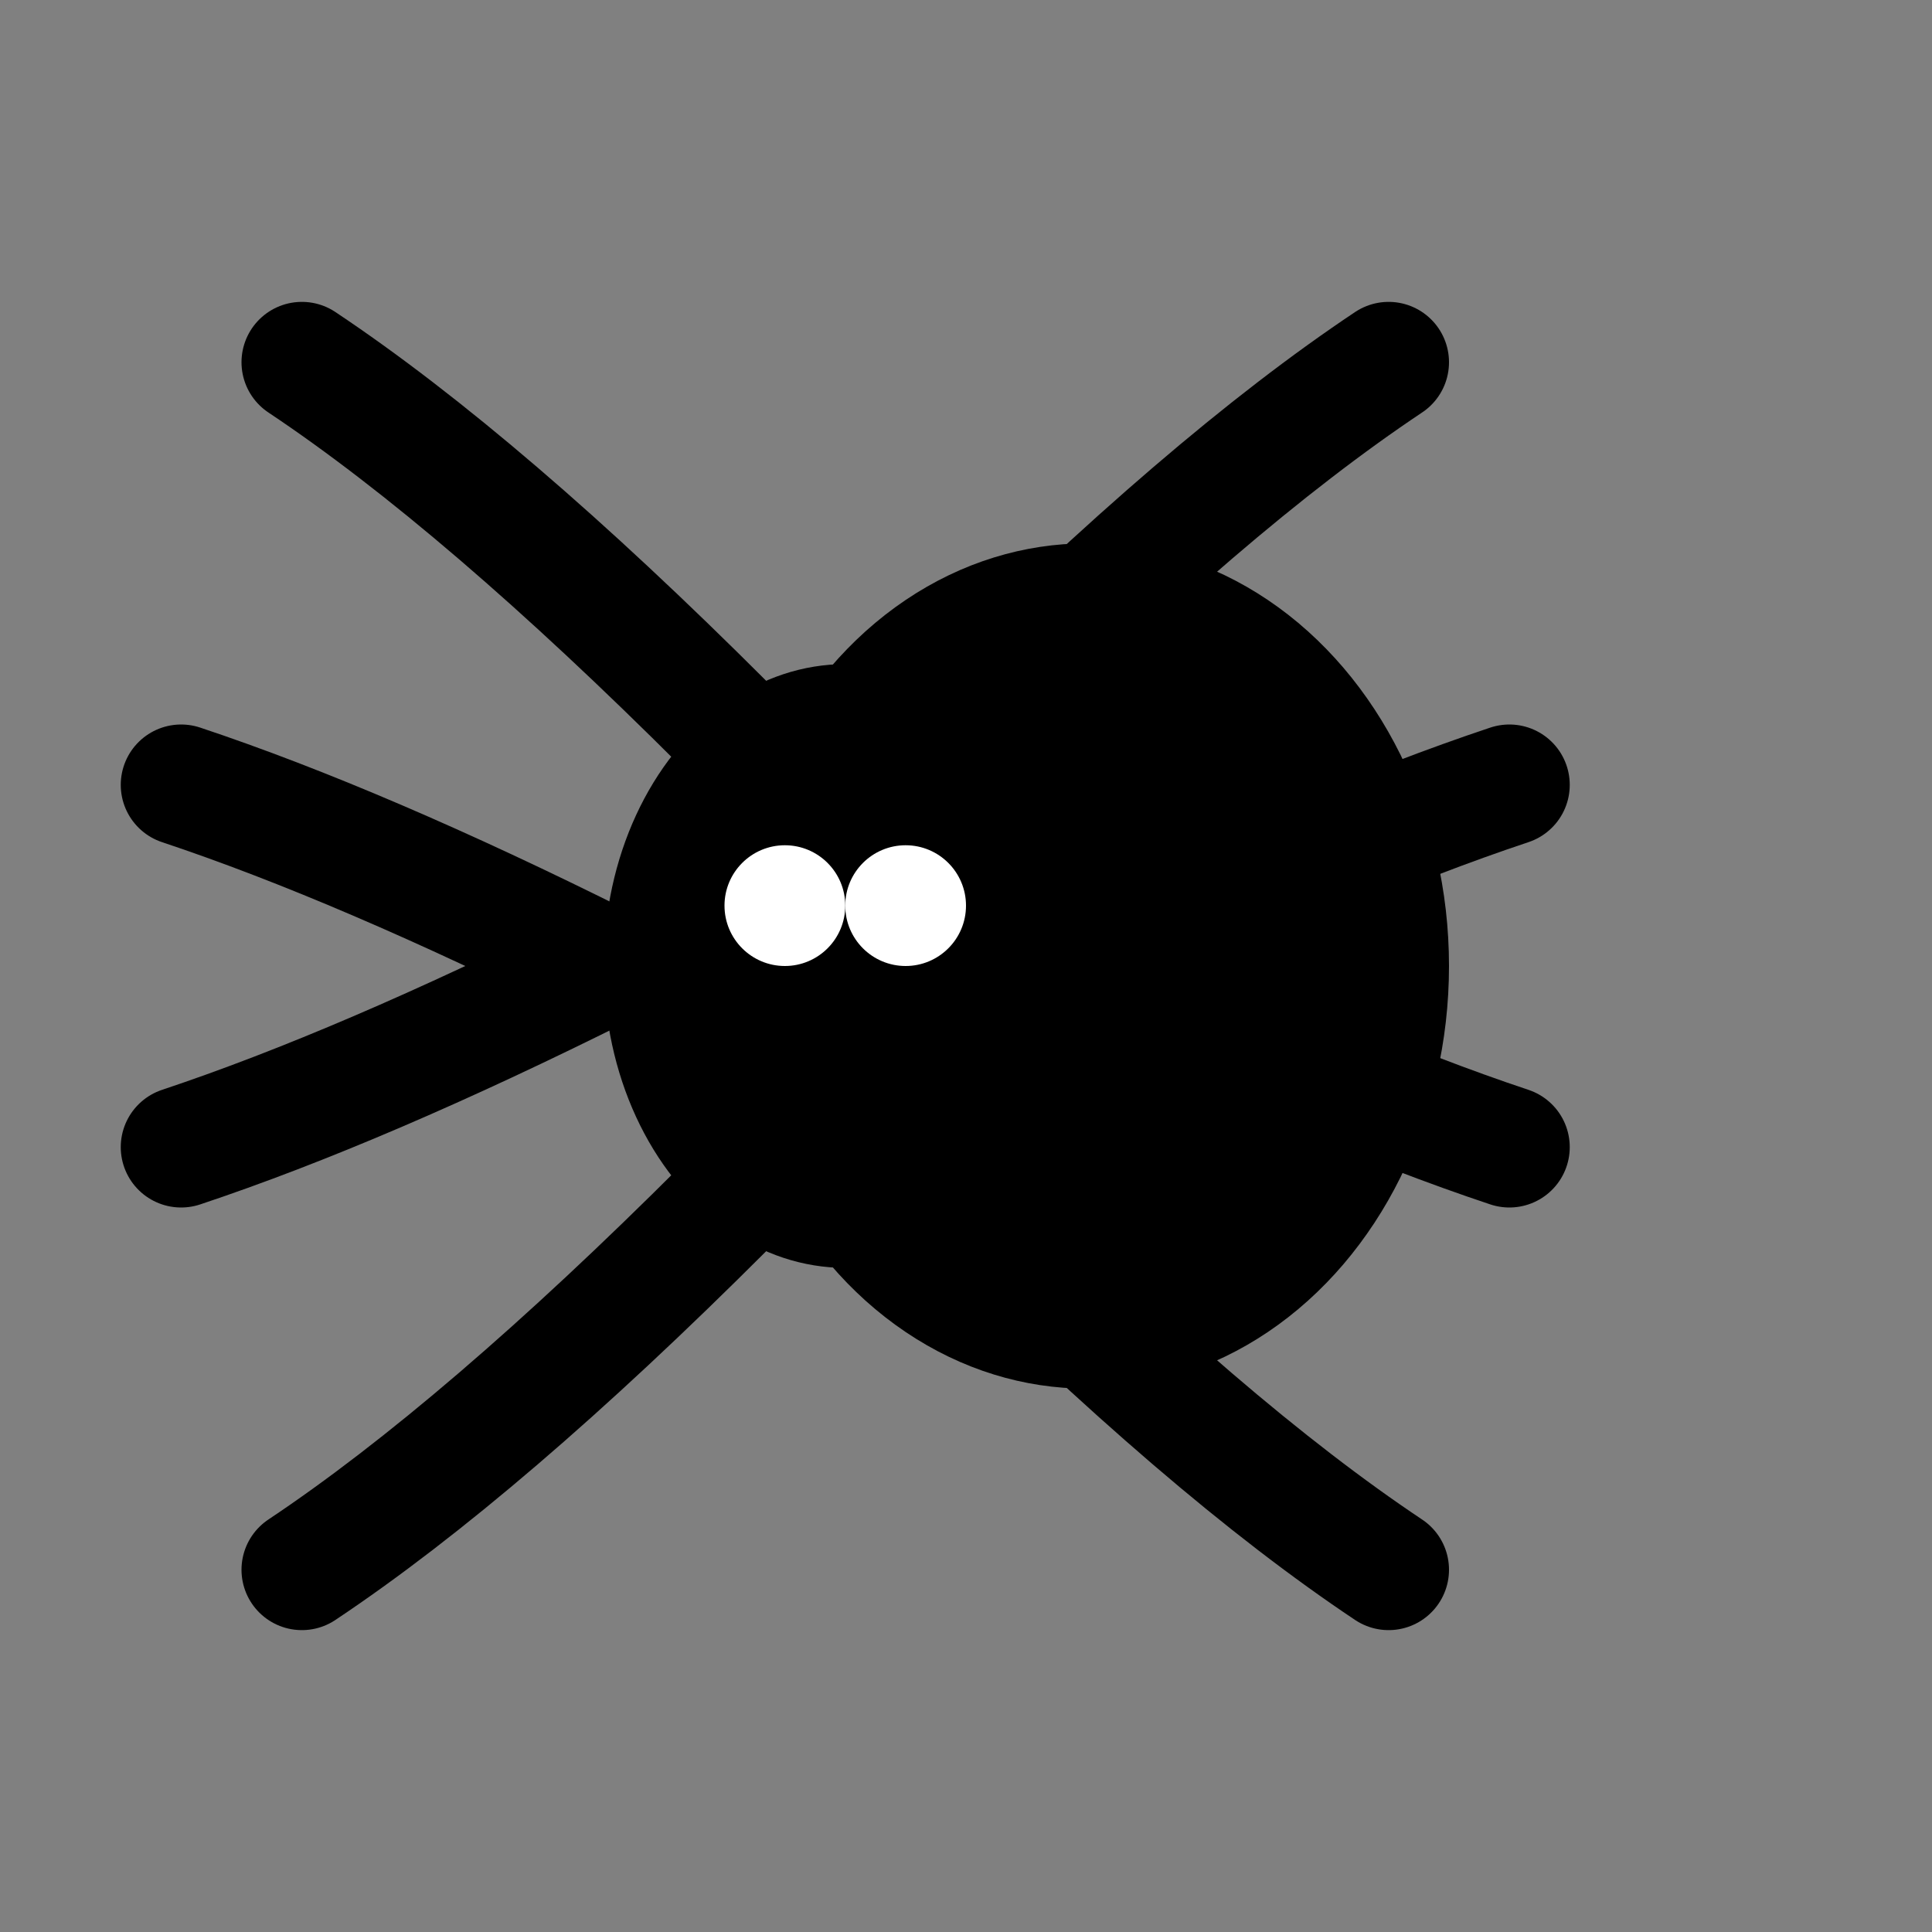 <?xml version="1.0" encoding="UTF-8"?>
<svg width="200" height="200" viewBox="0 0 32 32" xmlns="http://www.w3.org/2000/svg">
  <rect x="0" y="0" width="32" height="32" fill="#808080" stroke="none"/>
  <!-- Simple spider for logo (same as favicon) -->
  <!-- Spider body -->
  <ellipse cx="18" cy="16" rx="6" ry="7" fill="#000000"/>
  <ellipse cx="14" cy="16" rx="4" ry="5" fill="#000000"/>
  
  <!-- Spider legs (simplified for small size) -->
  <path d="M12 12 Q8 8 5 6" stroke="#000000" stroke-width="2" fill="none" stroke-linecap="round"/>
  <path d="M10 16 Q6 14 3 13" stroke="#000000" stroke-width="2" fill="none" stroke-linecap="round"/>
  <path d="M10 16 Q6 18 3 19" stroke="#000000" stroke-width="2" fill="none" stroke-linecap="round"/>
  <path d="M12 20 Q8 24 5 26" stroke="#000000" stroke-width="2" fill="none" stroke-linecap="round"/>
  
  <path d="M16 12 Q20 8 23 6" stroke="#000000" stroke-width="2" fill="none" stroke-linecap="round"/>
  <path d="M18 16 Q22 14 25 13" stroke="#000000" stroke-width="2" fill="none" stroke-linecap="round"/>
  <path d="M18 16 Q22 18 25 19" stroke="#000000" stroke-width="2" fill="none" stroke-linecap="round"/>
  <path d="M16 20 Q20 24 23 26" stroke="#000000" stroke-width="2" fill="none" stroke-linecap="round"/>
  
  <!-- Eyes -->
  <circle cx="13" cy="15" r="1" fill="#FFFFFF"/>
  <circle cx="15" cy="15" r="1" fill="#FFFFFF"/>
</svg>
